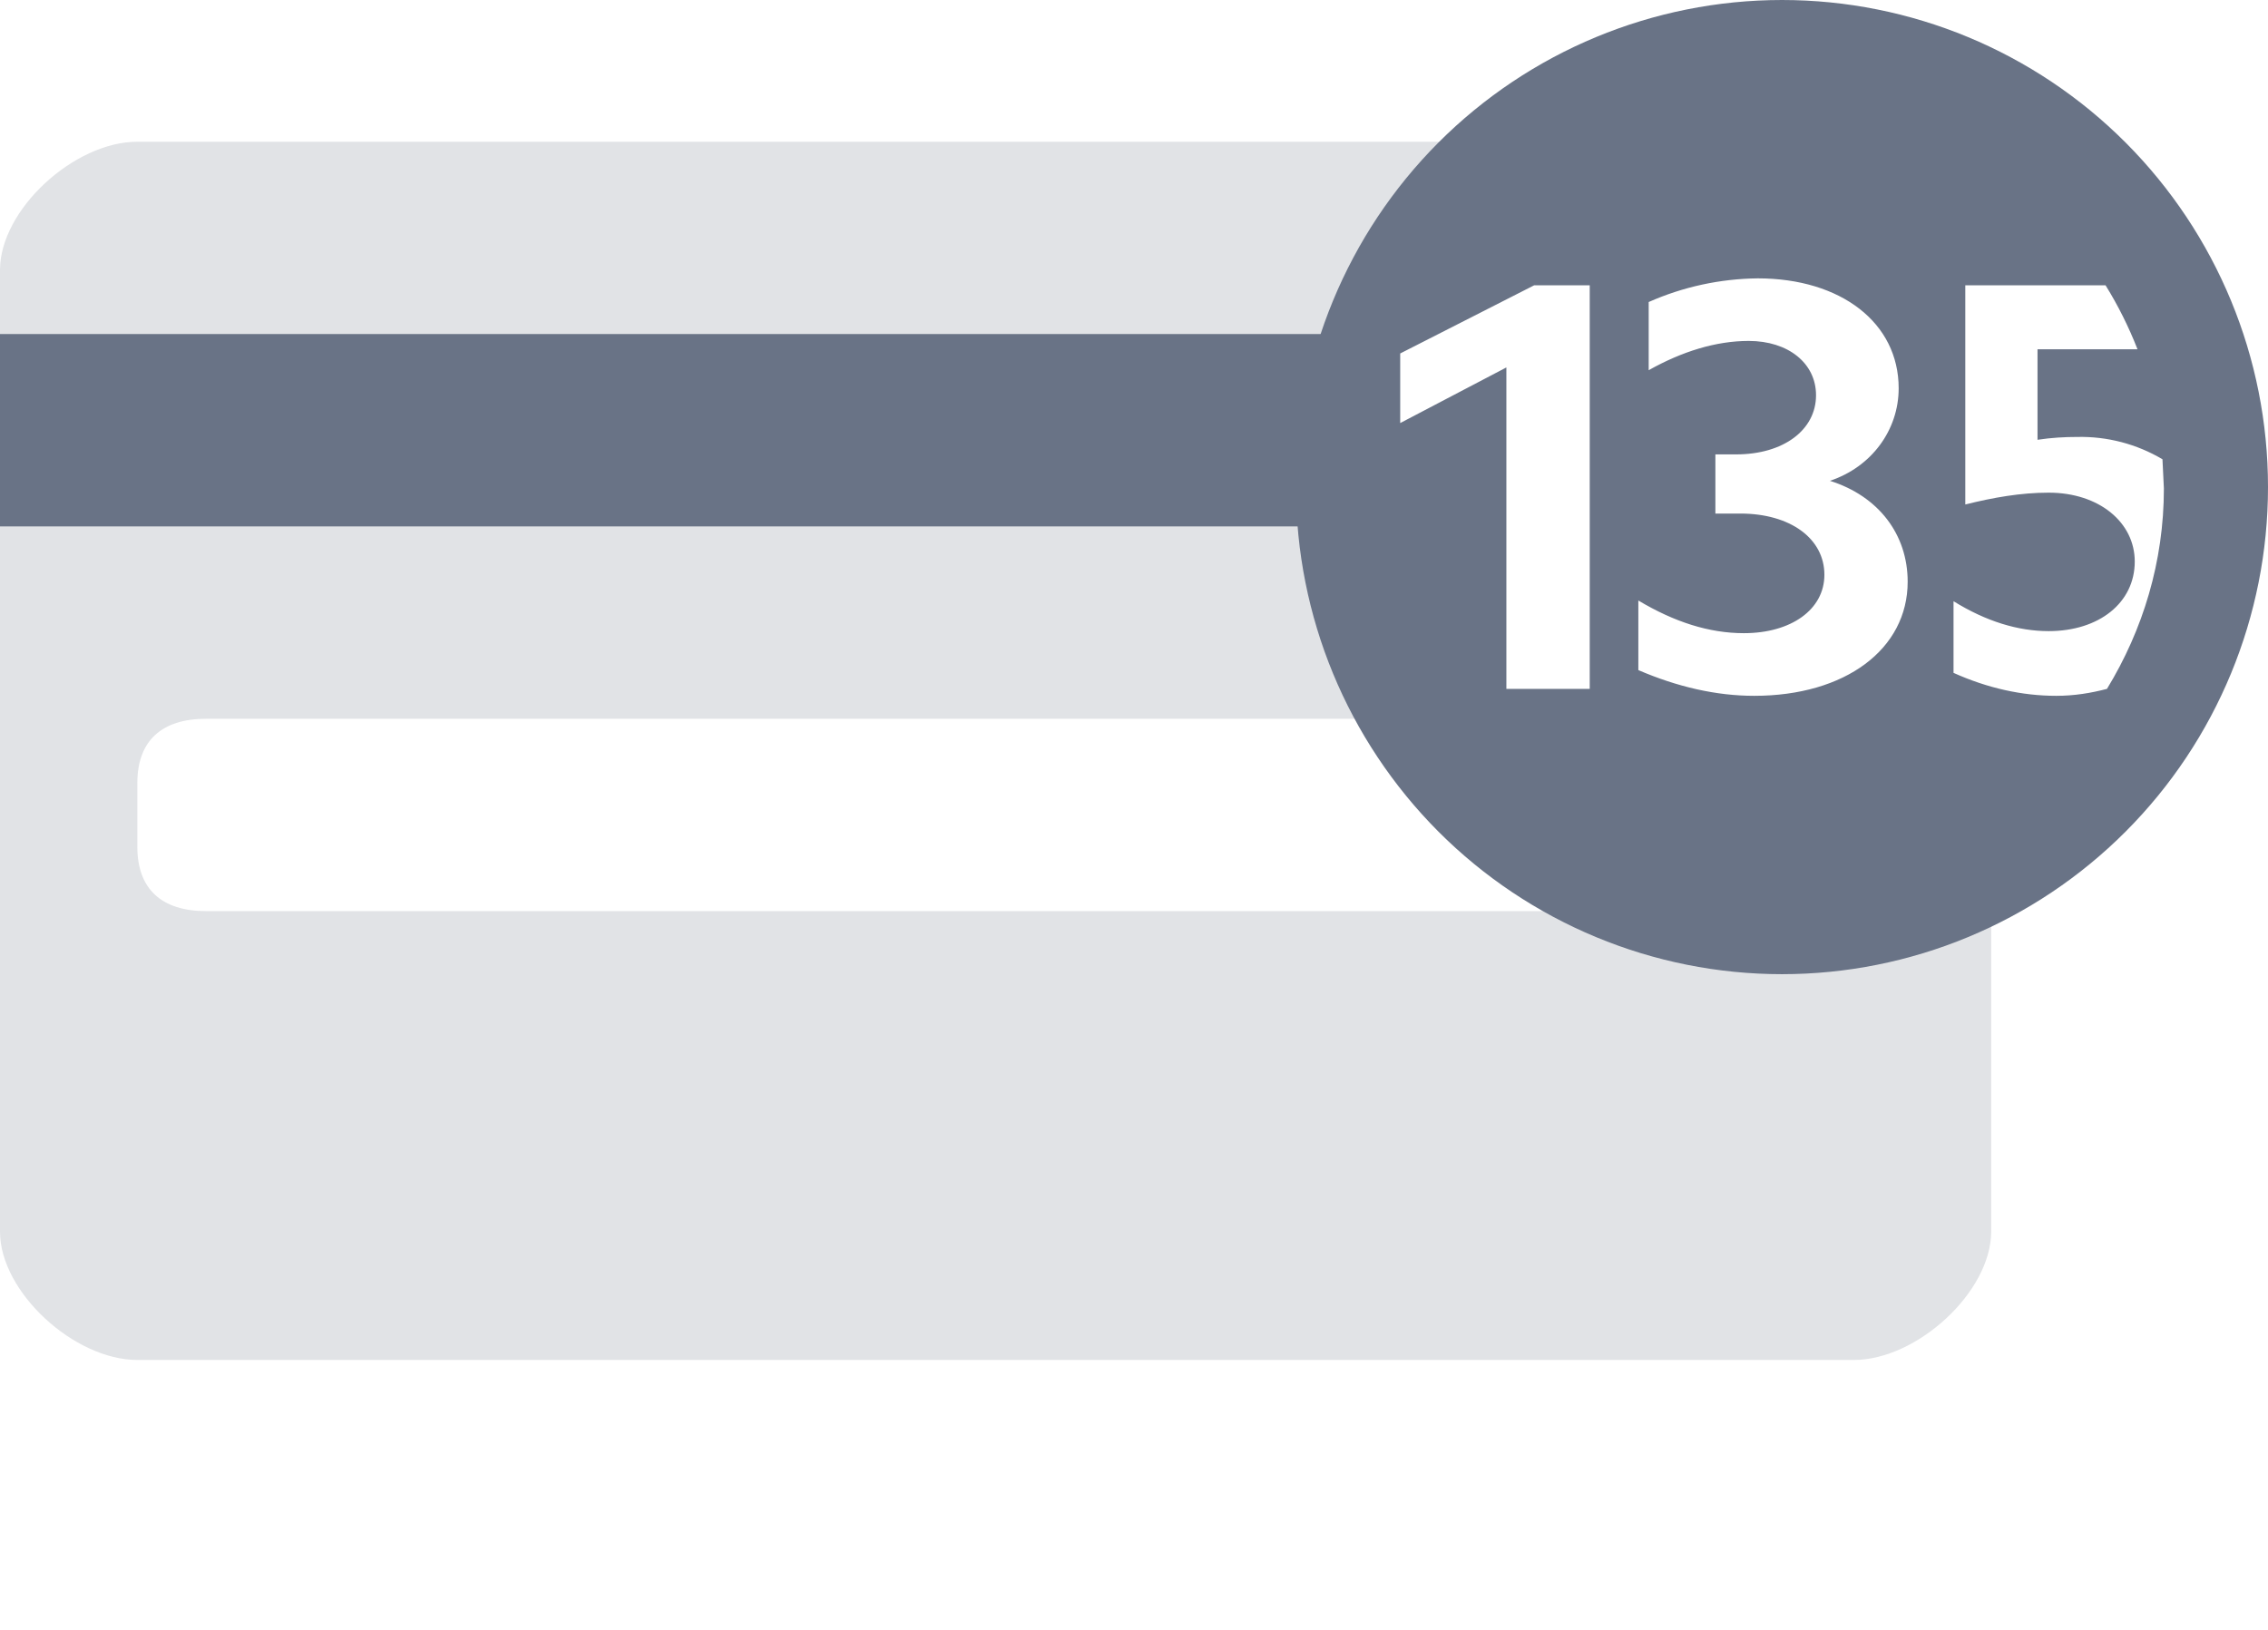 <svg width="32" height="23" viewBox="0 0 32 23" fill="none" xmlns="http://www.w3.org/2000/svg">
<g clip-path="url(#clip0)">
<path opacity="0.2" d="M21.003 2H1.938C1.046 2 0 2.959 0 3.81V17.381C0 18.231 1.046 19.191 1.938 19.191H26.156C27.047 19.191 28.094 18.231 28.094 17.381V10.568C27.278 11.254 26.27 11.709 25.188 11.88V11.952C25.188 12.55 24.839 12.857 24.219 12.857H2.906C2.286 12.857 1.938 12.55 1.938 11.952V11.048C1.938 10.45 2.286 10.143 2.906 10.143H19.888C19.329 9.564 18.91 8.879 18.661 8.135C18.412 7.391 18.337 6.606 18.443 5.832C18.549 5.059 18.832 4.316 19.274 3.655C19.716 2.993 20.305 2.429 21.003 2V2Z" fill="#697386"/>
<path d="M18.736 4.714H0V7.428H18.484C18.321 6.518 18.408 5.585 18.736 4.714Z" fill="#697386"/>
</g>
<path d="M25.143 13.747C23.325 13.747 21.581 13.023 20.294 11.734C19.009 10.445 18.286 8.696 18.286 6.873C18.286 5.05 19.009 3.302 20.294 2.013C21.581 0.724 23.325 0 25.143 0C26.962 0 28.706 0.724 29.992 2.013C31.278 3.302 32 5.05 32 6.873C32 8.696 31.278 10.445 29.992 11.734C28.706 13.023 26.962 13.747 25.143 13.747ZM22.42 4.026H21.646L19.756 4.988V5.97L21.254 5.185V9.721H22.43V4.026H22.42ZM24.673 4.811C25.231 4.811 25.623 5.126 25.623 5.577C25.623 6.068 25.163 6.412 24.497 6.412H24.203V7.247H24.555C25.261 7.247 25.741 7.6 25.741 8.111C25.741 8.602 25.271 8.935 24.605 8.935C24.115 8.935 23.625 8.778 23.116 8.474V9.456C23.664 9.692 24.213 9.819 24.751 9.819C26.035 9.819 26.916 9.161 26.916 8.209C26.916 7.541 26.505 7.001 25.819 6.785C26.407 6.589 26.789 6.068 26.789 5.479C26.789 4.556 25.976 3.928 24.8 3.928C24.27 3.934 23.747 4.047 23.262 4.262V5.224C23.733 4.959 24.213 4.811 24.673 4.811ZM28.905 6.952C29.62 6.952 30.12 7.374 30.12 7.924C30.12 8.503 29.62 8.906 28.905 8.906C28.474 8.906 28.023 8.769 27.563 8.484V9.495C28.043 9.711 28.533 9.819 29.013 9.819C29.267 9.819 29.503 9.78 29.728 9.721C30.237 8.886 30.531 7.924 30.531 6.893L30.511 6.481C30.147 6.265 29.73 6.156 29.306 6.166C29.13 6.166 28.944 6.176 28.748 6.206V4.929H30.159C30.036 4.615 29.886 4.313 29.708 4.026H27.729V7.119C28.121 7.021 28.513 6.952 28.905 6.952Z" fill="#697386"/>
<defs>
<clipPath id="clip0">
<rect width="31" height="19" fill="white" transform="translate(0 2)"/>
</clipPath>
</defs>
</svg>
